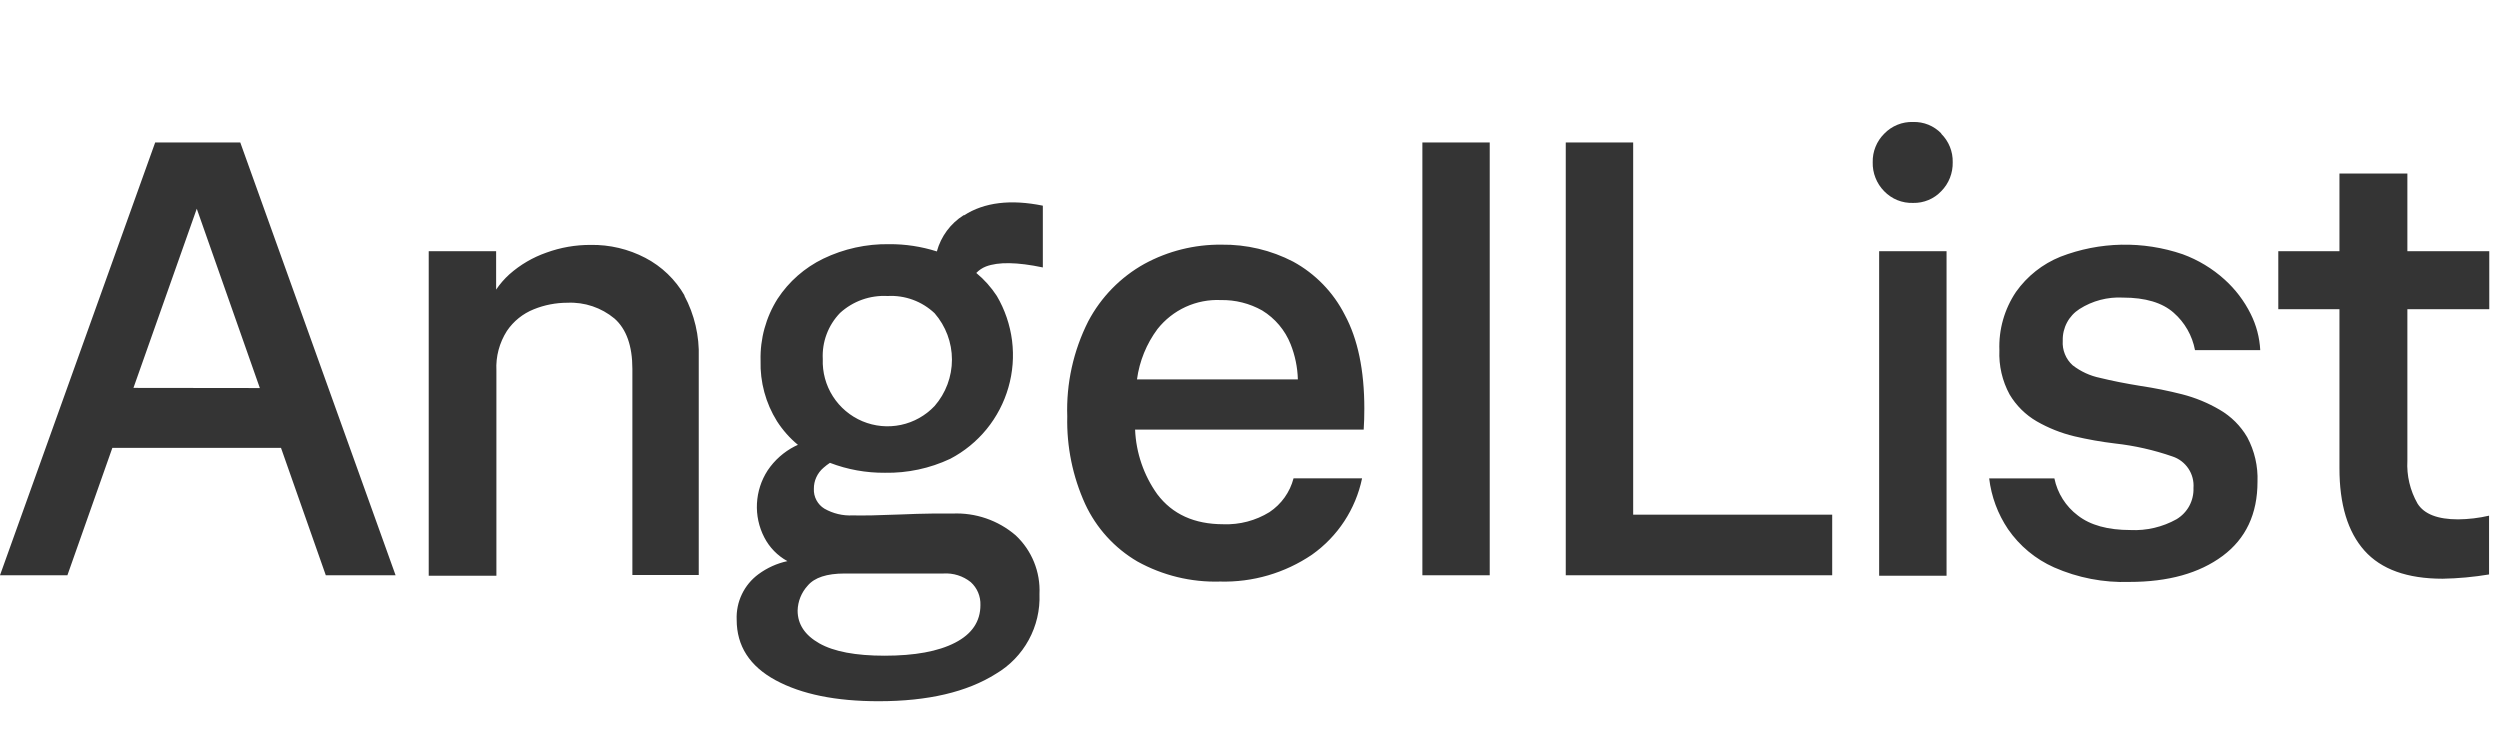 <?xml version="1.0" encoding="utf-8"?>
<svg xmlns="http://www.w3.org/2000/svg" width="82" height="24" viewBox="0 0 82 24" fill="none">
<path d="M5.09 4.673L0 18.868H2.211L3.685 14.691H9.217L10.686 18.868H12.975L7.881 4.673H5.09ZM4.377 12.723L6.454 6.846L8.523 12.728L4.377 12.723ZM22.444 9.692C22.779 10.317 22.943 11.02 22.919 11.729V18.861H20.742V12.1C20.742 11.344 20.545 10.793 20.155 10.448C19.723 10.089 19.173 9.904 18.612 9.93C18.234 9.93 17.859 10.002 17.509 10.144C17.15 10.287 16.843 10.535 16.627 10.854C16.38 11.241 16.259 11.694 16.282 12.152V18.885H14.062V8.239H16.273V9.499C16.397 9.316 16.543 9.147 16.708 8.998C17.063 8.683 17.477 8.441 17.925 8.285C18.389 8.116 18.879 8.031 19.372 8.033C19.997 8.022 20.614 8.169 21.167 8.458C21.706 8.74 22.153 9.169 22.456 9.697L22.444 9.692ZM31.608 7.058C31.177 7.33 30.863 7.754 30.729 8.247C30.223 8.086 29.695 8.005 29.165 8.009C28.417 7.997 27.677 8.16 27.004 8.484C26.394 8.78 25.875 9.235 25.504 9.801C25.122 10.407 24.928 11.113 24.947 11.829C24.927 12.53 25.114 13.221 25.485 13.816C25.673 14.108 25.904 14.37 26.172 14.591L26.072 14.637C25.712 14.821 25.405 15.093 25.18 15.428C24.969 15.752 24.848 16.127 24.828 16.513C24.808 16.899 24.891 17.284 25.069 17.627C25.238 17.956 25.502 18.227 25.827 18.405C25.483 18.479 25.159 18.626 24.876 18.835C24.644 19.006 24.458 19.231 24.334 19.491C24.209 19.751 24.151 20.038 24.163 20.326C24.163 21.188 24.588 21.849 25.439 22.311C26.291 22.772 27.419 23.002 28.825 23C30.435 23 31.716 22.7 32.669 22.099C33.121 21.833 33.492 21.449 33.743 20.988C33.994 20.528 34.116 20.008 34.095 19.484C34.112 19.125 34.051 18.767 33.916 18.435C33.781 18.102 33.575 17.803 33.313 17.558C32.737 17.064 31.994 16.809 31.235 16.845C31.1 16.845 30.874 16.845 30.558 16.845C30.241 16.845 29.904 16.862 29.552 16.874C29.2 16.886 28.877 16.898 28.58 16.905C28.283 16.912 28.081 16.905 27.971 16.905C27.646 16.922 27.322 16.845 27.039 16.683C26.929 16.616 26.84 16.52 26.779 16.406C26.718 16.292 26.689 16.164 26.695 16.035C26.693 15.904 26.72 15.774 26.775 15.655C26.829 15.536 26.909 15.43 27.008 15.345C27.076 15.285 27.147 15.23 27.222 15.181C27.798 15.402 28.41 15.512 29.027 15.507C29.765 15.52 30.497 15.364 31.166 15.05C31.627 14.809 32.033 14.478 32.362 14.075C32.69 13.672 32.933 13.207 33.076 12.707C33.22 12.208 33.26 11.685 33.195 11.169C33.129 10.654 32.96 10.157 32.697 9.709C32.511 9.424 32.284 9.169 32.022 8.953C32.111 8.86 32.219 8.788 32.338 8.741C32.745 8.586 33.365 8.596 34.205 8.772V6.746C33.149 6.532 32.288 6.635 31.62 7.063L31.608 7.058ZM30.941 18.811C31.266 18.79 31.587 18.89 31.841 19.094C31.946 19.189 32.028 19.305 32.083 19.435C32.137 19.564 32.163 19.705 32.158 19.845C32.158 20.385 31.88 20.796 31.326 21.081C30.772 21.367 30.001 21.507 29.015 21.507C28.064 21.507 27.351 21.372 26.875 21.103C26.4 20.834 26.162 20.475 26.162 20.028C26.169 19.723 26.288 19.43 26.495 19.206C26.718 18.943 27.121 18.811 27.703 18.811H30.941ZM30.655 13.317C30.358 13.631 29.973 13.848 29.549 13.937C29.127 14.026 28.686 13.984 28.288 13.817C27.889 13.649 27.551 13.364 27.319 13C27.086 12.636 26.971 12.209 26.987 11.777C26.973 11.499 27.015 11.222 27.113 10.962C27.21 10.702 27.36 10.465 27.553 10.265C27.763 10.073 28.009 9.925 28.278 9.829C28.546 9.734 28.83 9.693 29.115 9.709C29.396 9.693 29.678 9.736 29.943 9.833C30.208 9.93 30.45 10.081 30.655 10.274C31.022 10.697 31.224 11.237 31.224 11.796C31.224 12.355 31.022 12.895 30.655 13.317ZM42.416 8.582C41.69 8.205 40.882 8.014 40.065 8.025C39.183 8.016 38.314 8.232 37.54 8.653C36.755 9.089 36.114 9.744 35.695 10.538C35.206 11.505 34.969 12.579 35.006 13.662C34.983 14.65 35.184 15.631 35.593 16.531C35.959 17.32 36.557 17.978 37.307 18.417C38.134 18.875 39.069 19.103 40.015 19.075C41.089 19.105 42.145 18.796 43.034 18.193C43.878 17.596 44.465 16.702 44.676 15.69H42.428C42.31 16.144 42.029 16.538 41.638 16.798C41.185 17.077 40.658 17.215 40.126 17.195C39.175 17.195 38.453 16.867 37.958 16.21C37.515 15.59 37.263 14.854 37.231 14.092H44.729C44.743 13.876 44.75 13.645 44.75 13.403C44.75 12.145 44.537 11.121 44.111 10.331C43.736 9.59 43.145 8.98 42.416 8.582ZM37.965 10.793C38.212 10.481 38.528 10.232 38.889 10.066C39.251 9.901 39.646 9.824 40.043 9.842C40.518 9.833 40.987 9.951 41.401 10.184C41.822 10.442 42.15 10.83 42.332 11.29C42.479 11.658 42.559 12.049 42.57 12.445H37.293C37.373 11.846 37.605 11.277 37.965 10.793ZM46.654 4.673H48.863V18.868H46.654V4.673ZM53.568 16.881H60.096V18.868H51.357V4.673H53.568V16.881ZM61.636 8.239H63.847V18.885H61.636V8.239ZM63.673 4.388C63.796 4.51 63.892 4.655 63.957 4.816C64.021 4.976 64.053 5.147 64.049 5.32C64.053 5.496 64.022 5.67 63.958 5.834C63.894 5.997 63.797 6.146 63.673 6.271C63.555 6.396 63.412 6.495 63.253 6.561C63.094 6.627 62.923 6.66 62.751 6.656C62.574 6.662 62.398 6.631 62.234 6.565C62.071 6.499 61.923 6.398 61.8 6.271C61.677 6.146 61.58 5.997 61.516 5.834C61.451 5.67 61.42 5.496 61.425 5.32C61.421 5.147 61.452 4.976 61.517 4.816C61.581 4.655 61.678 4.51 61.8 4.388C61.922 4.26 62.07 4.16 62.234 4.093C62.398 4.026 62.574 3.995 62.751 4.001C62.922 3.996 63.093 4.027 63.252 4.091C63.41 4.156 63.554 4.253 63.673 4.376V4.388ZM67.658 11.18C67.648 11.33 67.672 11.479 67.729 11.618C67.785 11.757 67.872 11.881 67.983 11.981C68.248 12.186 68.556 12.328 68.884 12.395C69.269 12.49 69.713 12.578 70.213 12.659C70.67 12.727 71.123 12.818 71.571 12.932C72.005 13.043 72.421 13.214 72.807 13.441C73.181 13.658 73.493 13.968 73.71 14.342C73.95 14.79 74.066 15.294 74.046 15.802C74.046 16.857 73.664 17.669 72.9 18.236C72.136 18.803 71.118 19.087 69.847 19.087C68.998 19.116 68.153 18.953 67.375 18.611C66.765 18.34 66.242 17.906 65.863 17.356C65.528 16.858 65.316 16.288 65.245 15.692H67.384C67.484 16.178 67.758 16.611 68.155 16.909C68.562 17.226 69.136 17.385 69.878 17.385C70.405 17.411 70.929 17.288 71.39 17.031C71.566 16.925 71.711 16.775 71.809 16.595C71.906 16.414 71.954 16.211 71.946 16.006C71.963 15.781 71.905 15.557 71.78 15.37C71.655 15.183 71.471 15.042 71.257 14.972C70.646 14.76 70.014 14.617 69.372 14.546C68.921 14.492 68.475 14.413 68.033 14.309C67.603 14.205 67.19 14.041 66.807 13.821C66.439 13.608 66.132 13.304 65.915 12.939C65.674 12.495 65.558 11.994 65.58 11.489C65.554 10.81 65.745 10.139 66.124 9.575C66.49 9.058 66.996 8.657 67.584 8.42C68.869 7.923 70.288 7.894 71.592 8.339C72.1 8.525 72.568 8.808 72.969 9.171C73.321 9.489 73.611 9.871 73.822 10.296C74.008 10.666 74.115 11.071 74.136 11.484H71.996C71.907 11.009 71.661 10.577 71.297 10.258C70.924 9.927 70.368 9.761 69.633 9.761C69.13 9.734 68.631 9.865 68.207 10.136C68.034 10.247 67.893 10.399 67.797 10.58C67.701 10.761 67.653 10.963 67.658 11.168V11.18ZM78.962 10.141V15.107C78.935 15.6 79.051 16.089 79.295 16.517C79.512 16.863 79.956 17.035 80.626 17.035C80.968 17.032 81.308 16.991 81.641 16.914V18.842C81.138 18.926 80.629 18.973 80.12 18.982C78.958 18.982 78.103 18.675 77.554 18.06C77.006 17.445 76.733 16.543 76.734 15.355V10.141H74.728V8.239H76.734V5.693H78.962V8.239H81.648V10.141H78.962Z" fill="#343434"/>
</svg>